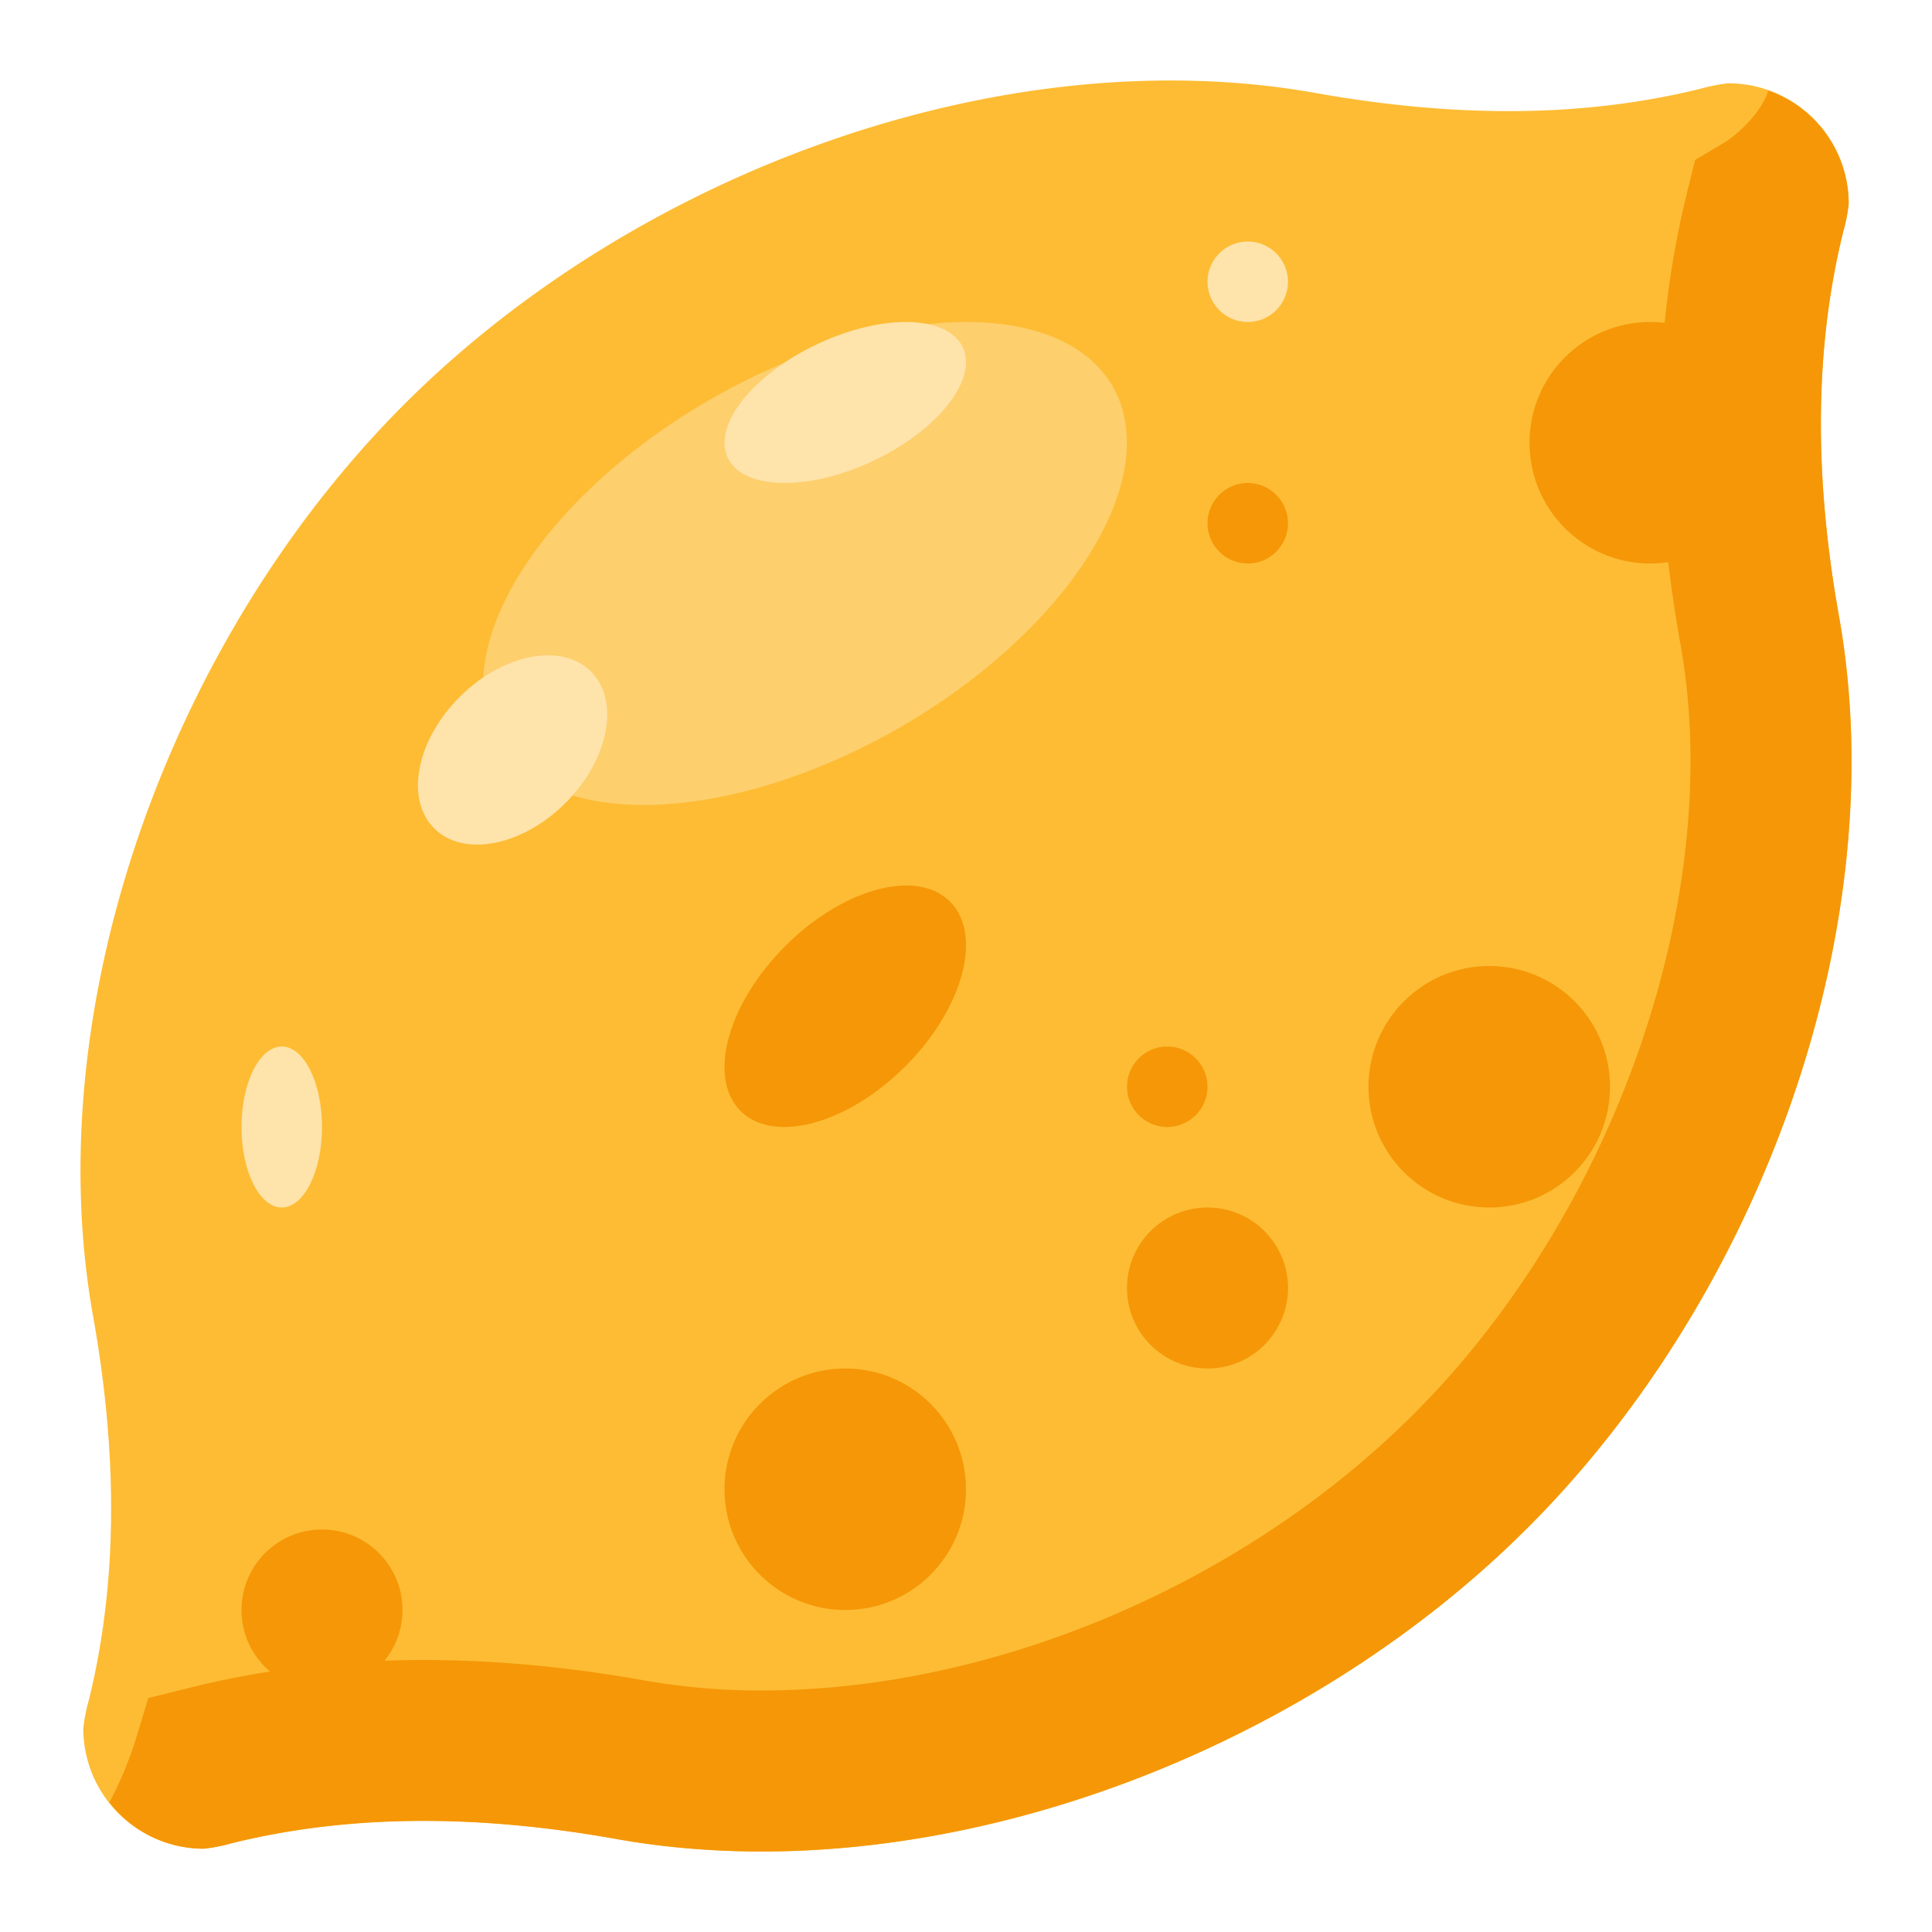<svg xmlns="http://www.w3.org/2000/svg" viewBox="0 0 512 512"><title>Artboard 136</title><g id="Lemon"><path d="M489.927,53.972A31.899,31.899,0,0,0,458.028,22.073a43.694,43.694,0,0,0-7.333,1.431c-33.406,8.272-68.115,7.193-101.994,1.147-82.059-14.645-179.404,20.327-241.564,82.486-62.159,62.159-97.131,159.504-82.486,241.563,6.046,33.879,7.125,68.588-1.147,101.994a43.7,43.7,0,0,0-1.431,7.334A31.899,31.899,0,0,0,53.972,489.927a43.715,43.715,0,0,0,7.336-1.431c33.405-8.272,68.114-7.193,101.992-1.147,82.059,14.645,179.404-20.327,241.563-82.487,62.159-62.159,97.13-159.504,82.486-241.563-6.046-33.88-7.124-68.59,1.148-101.996A43.679,43.679,0,0,0,489.927,53.972Z" style="fill:#fdbc34"/><ellipse cx="213.333" cy="149.333" rx="94.091" ry="50.204" transform="translate(-46.053 126.3) rotate(-29.918)" style="fill:#fdcf6d"/><ellipse cx="224" cy="106.667" rx="34.41" ry="17.16" transform="translate(-24.097 105.291) rotate(-25.146)" style="fill:#fee3aa"/><circle cx="224" cy="394.667" r="32" style="fill:#f59707"/><circle cx="394.667" cy="288" r="32" style="fill:#f59707"/><ellipse cx="74.667" cy="298.667" rx="10.667" ry="21.333" style="fill:#fee3aa"/><ellipse cx="135.845" cy="198.744" rx="29.392" ry="19.854" transform="translate(-100.746 154.268) rotate(-45)" style="fill:#fee3aa"/><circle cx="330.667" cy="74.667" r="10.667" style="fill:#fee3aa"/><circle cx="437.333" cy="117.333" r="32" style="fill:#f59707"/><circle cx="320" cy="341.333" r="21.333" style="fill:#f59707"/><circle cx="309.333" cy="288" r="10.667" style="fill:#f59707"/><circle cx="85.333" cy="426.667" r="21.333" style="fill:#f59707"/><circle cx="330.667" cy="138.667" r="10.667" style="fill:#f59707"/><ellipse cx="224" cy="266.667" rx="39.244" ry="22.523" transform="translate(-122.948 236.429) rotate(-44.989)" style="fill:#f59707"/><path d="M487.349,163.298c-6.047-33.88-7.124-68.59,1.147-101.996a43.728,43.728,0,0,0,1.431-7.331,31.802,31.802,0,0,0-21.326-29.964c-1.746,5.87-8.247,11.71-11.664,13.815L449.229,42.375l-2.146,8.688c-9.021,36.49-9.604,75.646-1.729,119.729C457.25,237.354,428.188,321.198,374.688,374.698,329.479,419.917,263.229,448,201.812,448a177.685,177.685,0,0,1-31.021-2.656c-43.542-7.781-83.729-7.167-119.75,1.74L39.312,450l-3.521,11.552a98.604,98.604,0,0,1-6.796,16.098,31.715,31.715,0,0,0,24.977,12.277,43.713,43.713,0,0,0,7.336-1.432c33.405-8.272,68.113-7.193,101.992-1.147,82.059,14.646,179.402-20.327,241.562-82.486C467.022,342.702,501.993,245.358,487.349,163.298Z" style="fill:#f59707"/></g></svg>